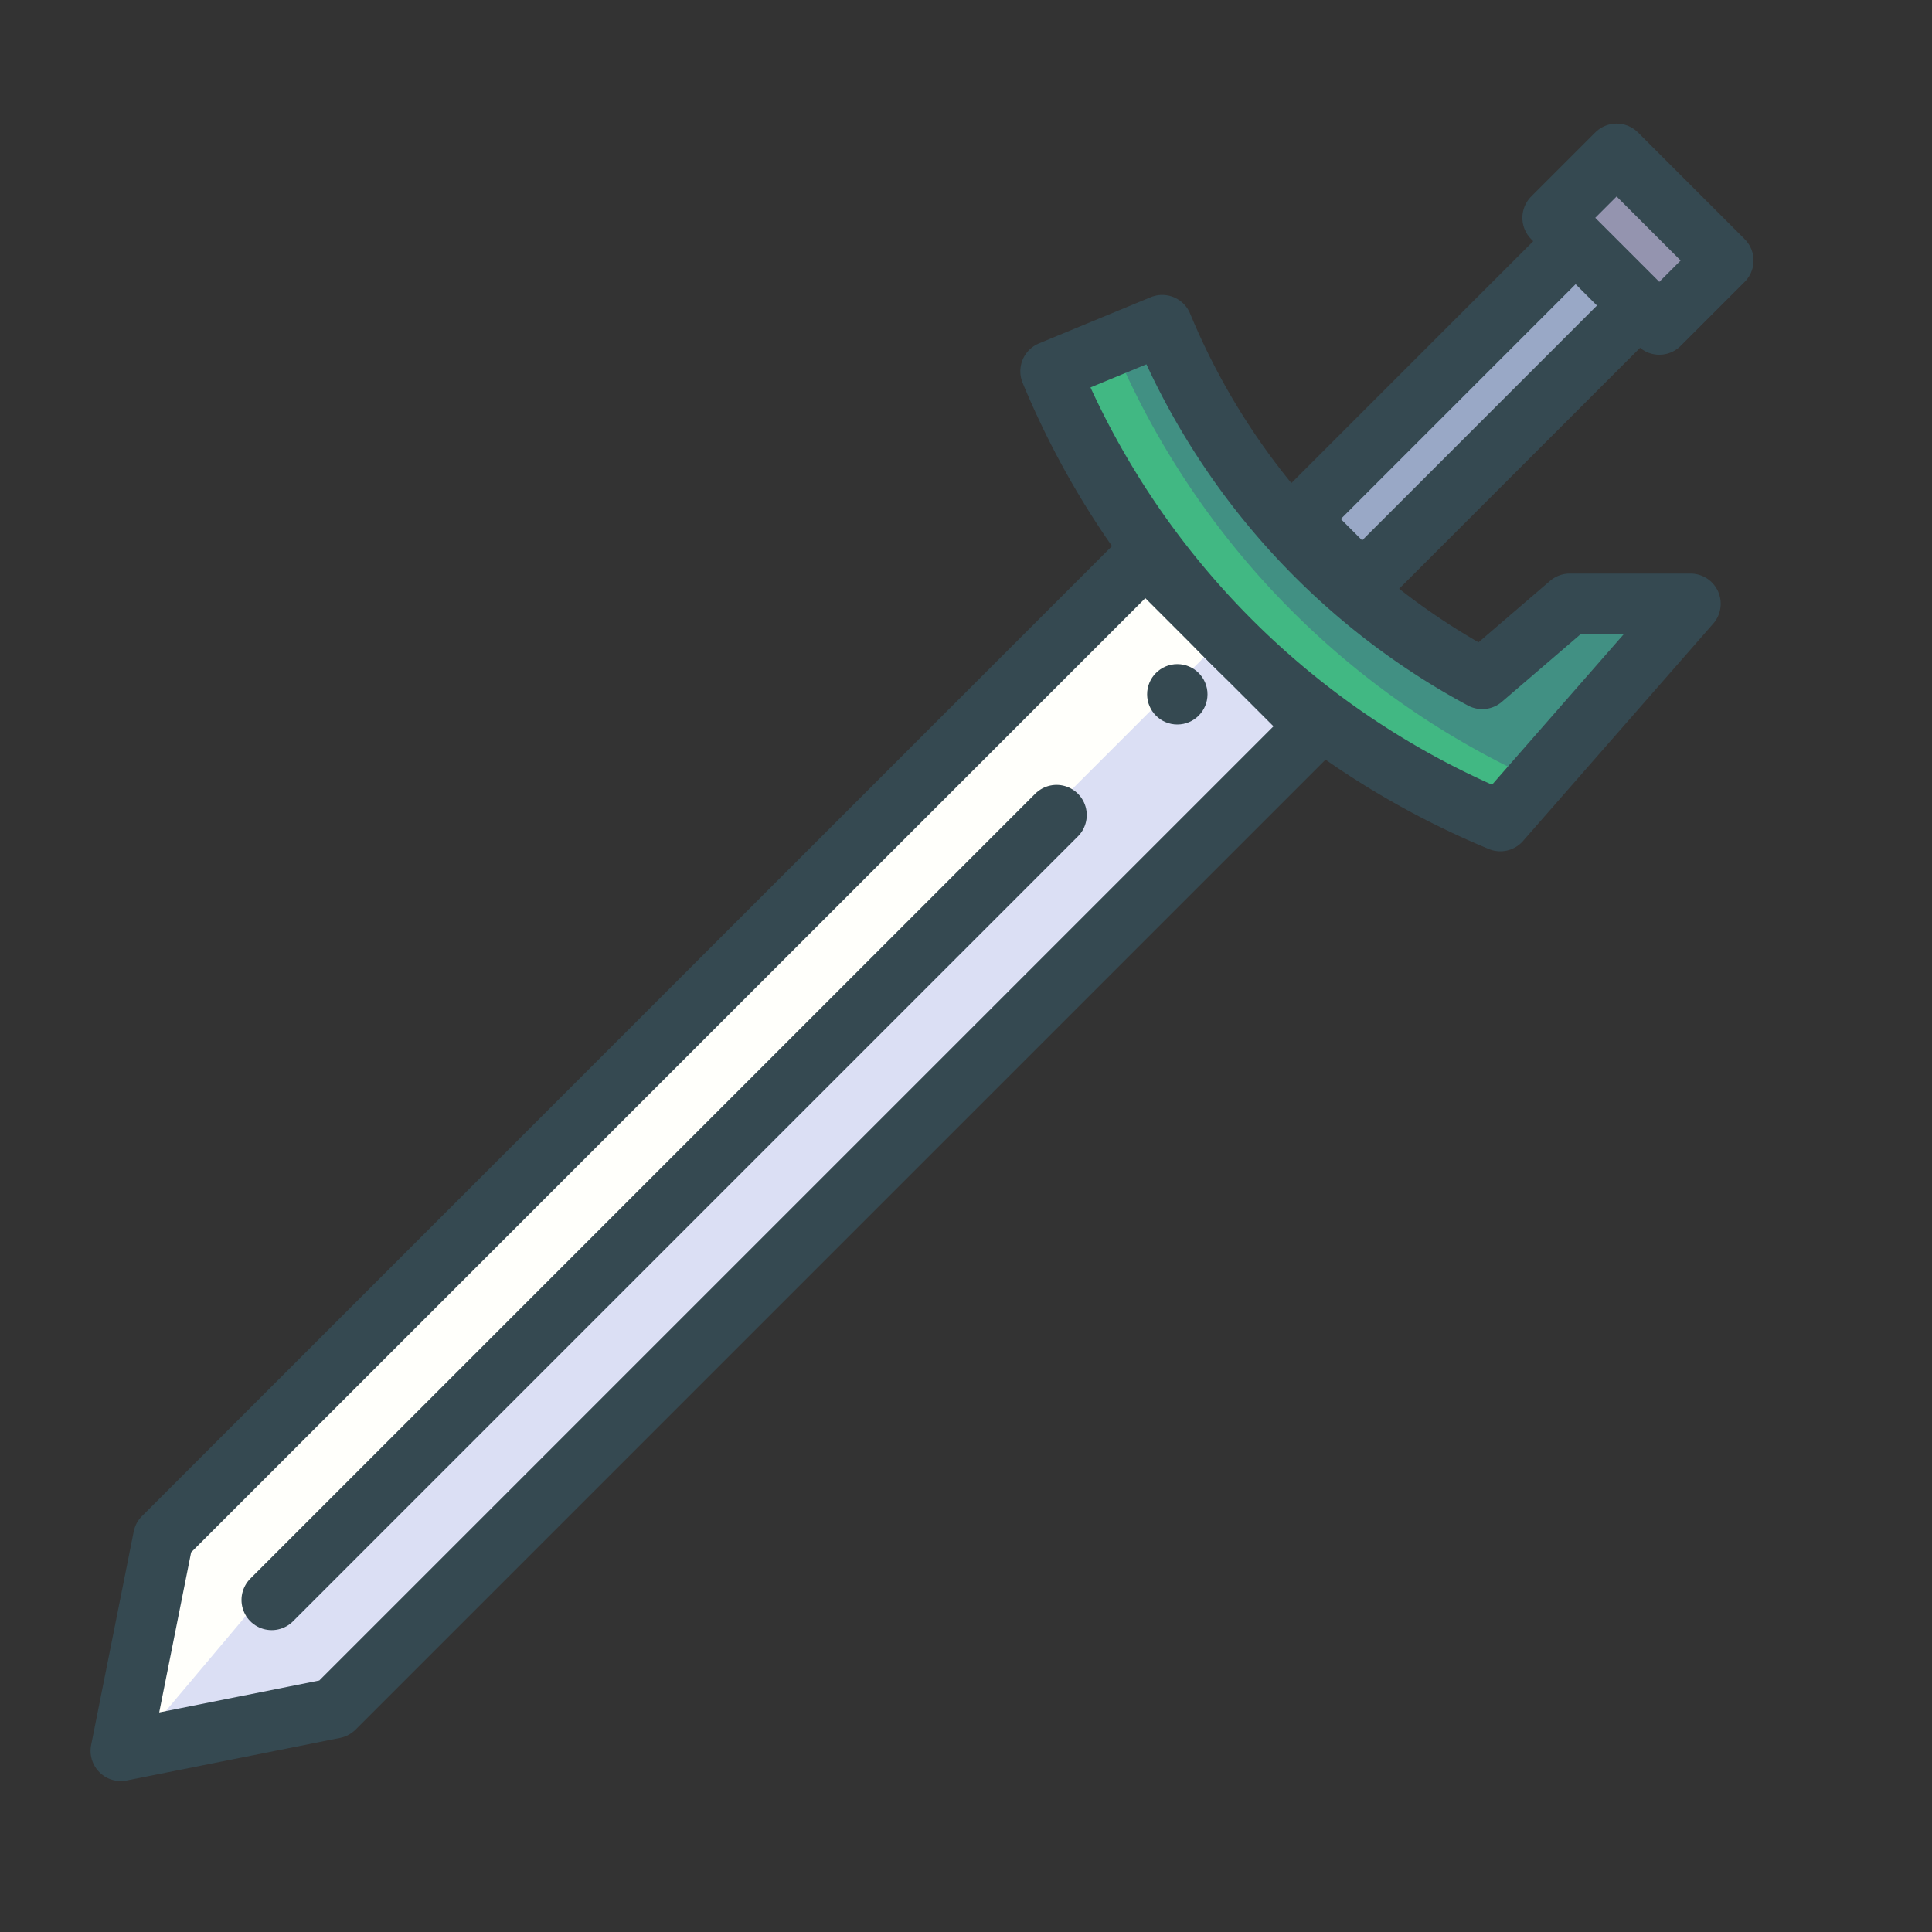 <?xml version="1.0" ?>
<svg xmlns="http://www.w3.org/2000/svg" viewBox="0 0 64 64">
    <rect x="0" y="0" width="64" height="64" fill="#333333" stroke="none"/>
    <polygon fill="#dbdff4" points="43.6 23.66 11.07 56.18 4.86 57.43 4 57.6 5.41 50.53 37.94 18 43.6 23.66"/>
    <polygon fill="#fffffb" points="40.8 20.86 8.27 53.38 4.86 57.43 4 57.6 5.36 50.79 5.41 50.53 37.94 18 40.8 20.86"/>
    <polygon fill="none" stroke="#354951" stroke-linecap="round" stroke-linejoin="round" stroke-width="2" points="11.07 56.59 4 58 5.41 50.93 37.94 18.4 43.6 24.06 11.07 56.59"/>
    <rect width="3" height="13" x="47.16" y="7.16" fill="#99a8c6" transform="translate(23.91 -30.41) rotate(45)"/>
    <rect width="3" height="13" x="47.16" y="7.16" fill="none" stroke="#354951" stroke-linecap="round" stroke-linejoin="round" stroke-width="2" transform="translate(23.91 -30.41) rotate(45)"/>
    <circle cx="39" cy="23" r="1" fill="#354951"/>
    <line x1="35" x2="9" y1="27" y2="53" fill="none" stroke="#354951" stroke-linecap="round" stroke-linejoin="round" stroke-width="2"/>
    <path fill="#41b883" d="M56,20l-5.11,5.84L49.7,27.2A27.54,27.54,0,0,1,34.8,12.3l2.06-.85,1.64-.68A23.52,23.52,0,0,0,49.1,22.49l1.5-1.29L52,20Z"/>
    <path fill="#419083" d="M56,20l-5.11,5.84a27.51,27.51,0,0,1-14-14.39l1.64-.68A23.52,23.52,0,0,0,49.1,22.49l1.5-1.29a5,5,0,0,0,.5.29L52.84,20Z"/>
    <path fill="none" stroke="#354951" stroke-linecap="round" stroke-linejoin="round" stroke-width="2" d="M56,20H52l-2.9,2.49A23.52,23.52,0,0,1,38.5,10.77L34.8,12.3A27.52,27.52,0,0,0,49.7,27.2Z"/>
    <rect width="5" height="3" x="51.8" y="6.33" fill="#9494af" transform="translate(21.4 -36.01) rotate(45)"/>
    <rect width="5" height="3" x="51.8" y="6.33" fill="none" stroke="#354951" stroke-linecap="round" stroke-linejoin="round" stroke-width="2" transform="translate(21.4 -36.01) rotate(45)"/>
</svg>
